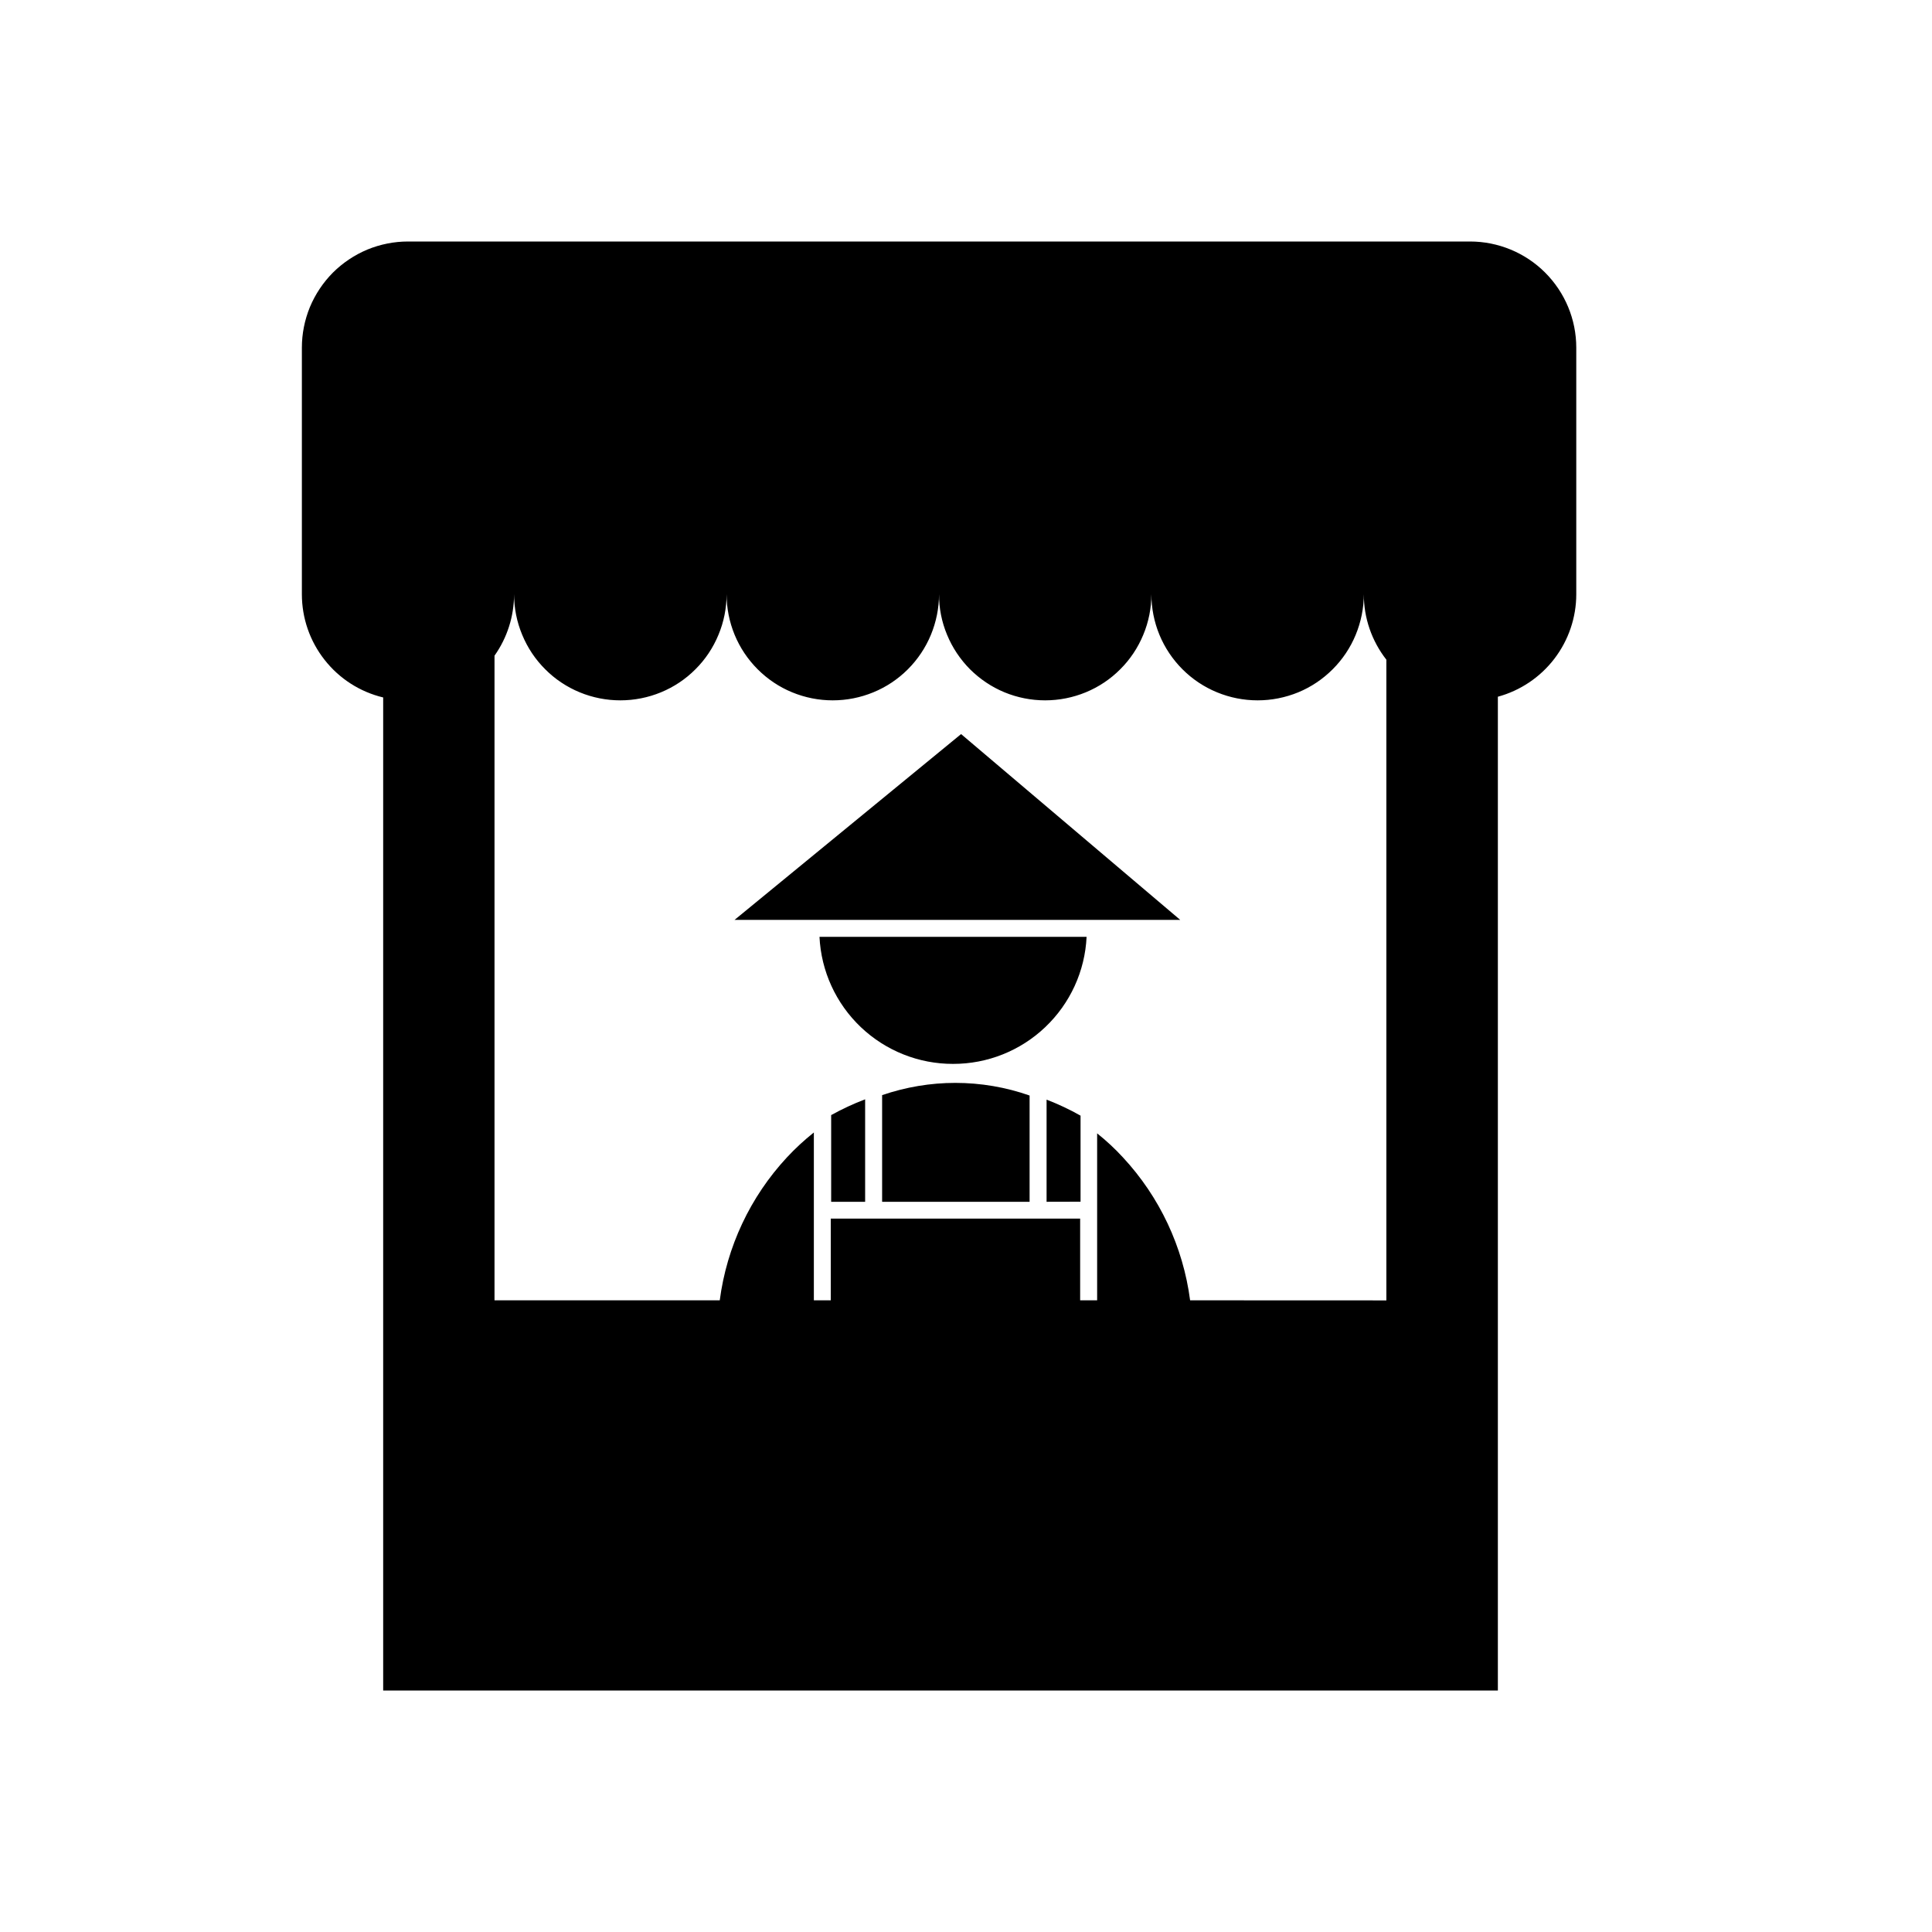<svg width="24" height="24" viewBox="0 0 24 24" fill="currentColor" xmlns="http://www.w3.org/2000/svg">
<path d="M4.76 21V8.664C4.472 8.595 4.216 8.431 4.033 8.198C3.849 7.965 3.75 7.678 3.75 7.382V4.319C3.75 4.146 3.784 3.975 3.85 3.814C3.917 3.654 4.014 3.509 4.136 3.386C4.259 3.264 4.404 3.167 4.564 3.1C4.725 3.034 4.896 3 5.069 3H18.261C18.611 3 18.947 3.139 19.194 3.386C19.442 3.634 19.581 3.969 19.581 4.319V7.382C19.581 7.671 19.485 7.953 19.309 8.183C19.133 8.413 18.886 8.579 18.607 8.655V21H4.76ZM17.222 16.154V8.195C17.04 7.962 16.941 7.676 16.942 7.381C16.942 7.554 16.907 7.726 16.841 7.886C16.775 8.046 16.678 8.191 16.555 8.314C16.433 8.436 16.288 8.534 16.128 8.6C15.967 8.666 15.796 8.7 15.623 8.7C15.449 8.7 15.278 8.666 15.118 8.6C14.957 8.534 14.812 8.437 14.689 8.314C14.567 8.192 14.469 8.046 14.403 7.886C14.337 7.726 14.303 7.554 14.303 7.381C14.303 7.554 14.269 7.726 14.202 7.886C14.136 8.046 14.039 8.192 13.916 8.314C13.794 8.437 13.648 8.534 13.488 8.6C13.328 8.666 13.156 8.7 12.983 8.7C12.81 8.7 12.638 8.666 12.478 8.6C12.318 8.534 12.173 8.436 12.05 8.314C11.928 8.191 11.831 8.046 11.765 7.886C11.698 7.726 11.664 7.554 11.665 7.381C11.665 7.554 11.63 7.726 11.564 7.886C11.498 8.046 11.4 8.192 11.278 8.314C11.155 8.437 11.01 8.534 10.849 8.6C10.689 8.666 10.518 8.7 10.344 8.7C10.171 8.7 10 8.666 9.84 8.6C9.679 8.534 9.534 8.436 9.412 8.314C9.289 8.191 9.192 8.046 9.126 7.886C9.06 7.726 9.026 7.554 9.026 7.381C9.026 7.554 8.992 7.726 8.925 7.886C8.859 8.046 8.762 8.192 8.639 8.314C8.517 8.437 8.371 8.534 8.211 8.6C8.051 8.666 7.879 8.7 7.706 8.7C7.533 8.7 7.361 8.666 7.201 8.6C7.041 8.534 6.895 8.437 6.773 8.314C6.65 8.192 6.553 8.046 6.487 7.886C6.42 7.726 6.386 7.554 6.386 7.381C6.386 7.655 6.301 7.922 6.143 8.145V16.153H8.941C9.028 15.489 9.319 14.869 9.775 14.378C9.879 14.266 9.991 14.163 10.11 14.068V16.153H10.32V15.138H13.418V16.153H13.629V14.079C13.743 14.17 13.851 14.27 13.95 14.378C14.406 14.869 14.697 15.489 14.784 16.153L17.222 16.154ZM13.001 14.929V13.66C13.146 13.716 13.287 13.782 13.423 13.859V14.928L13.001 14.929ZM10.325 14.929V13.852C10.461 13.777 10.602 13.711 10.747 13.656V14.929L10.325 14.929ZM10.958 14.929V13.604C11.251 13.504 11.558 13.452 11.867 13.452C12.182 13.452 12.494 13.505 12.79 13.609V14.929L10.958 14.929ZM10.18 11.638H13.498C13.478 12.064 13.294 12.465 12.985 12.759C12.676 13.053 12.266 13.217 11.839 13.216C11.413 13.217 11.002 13.053 10.693 12.759C10.384 12.465 10.2 12.063 10.18 11.637V11.638ZM9.125 11.427L11.939 9.119L14.661 11.427H9.125Z" fill="currentColor"/>
</svg>
